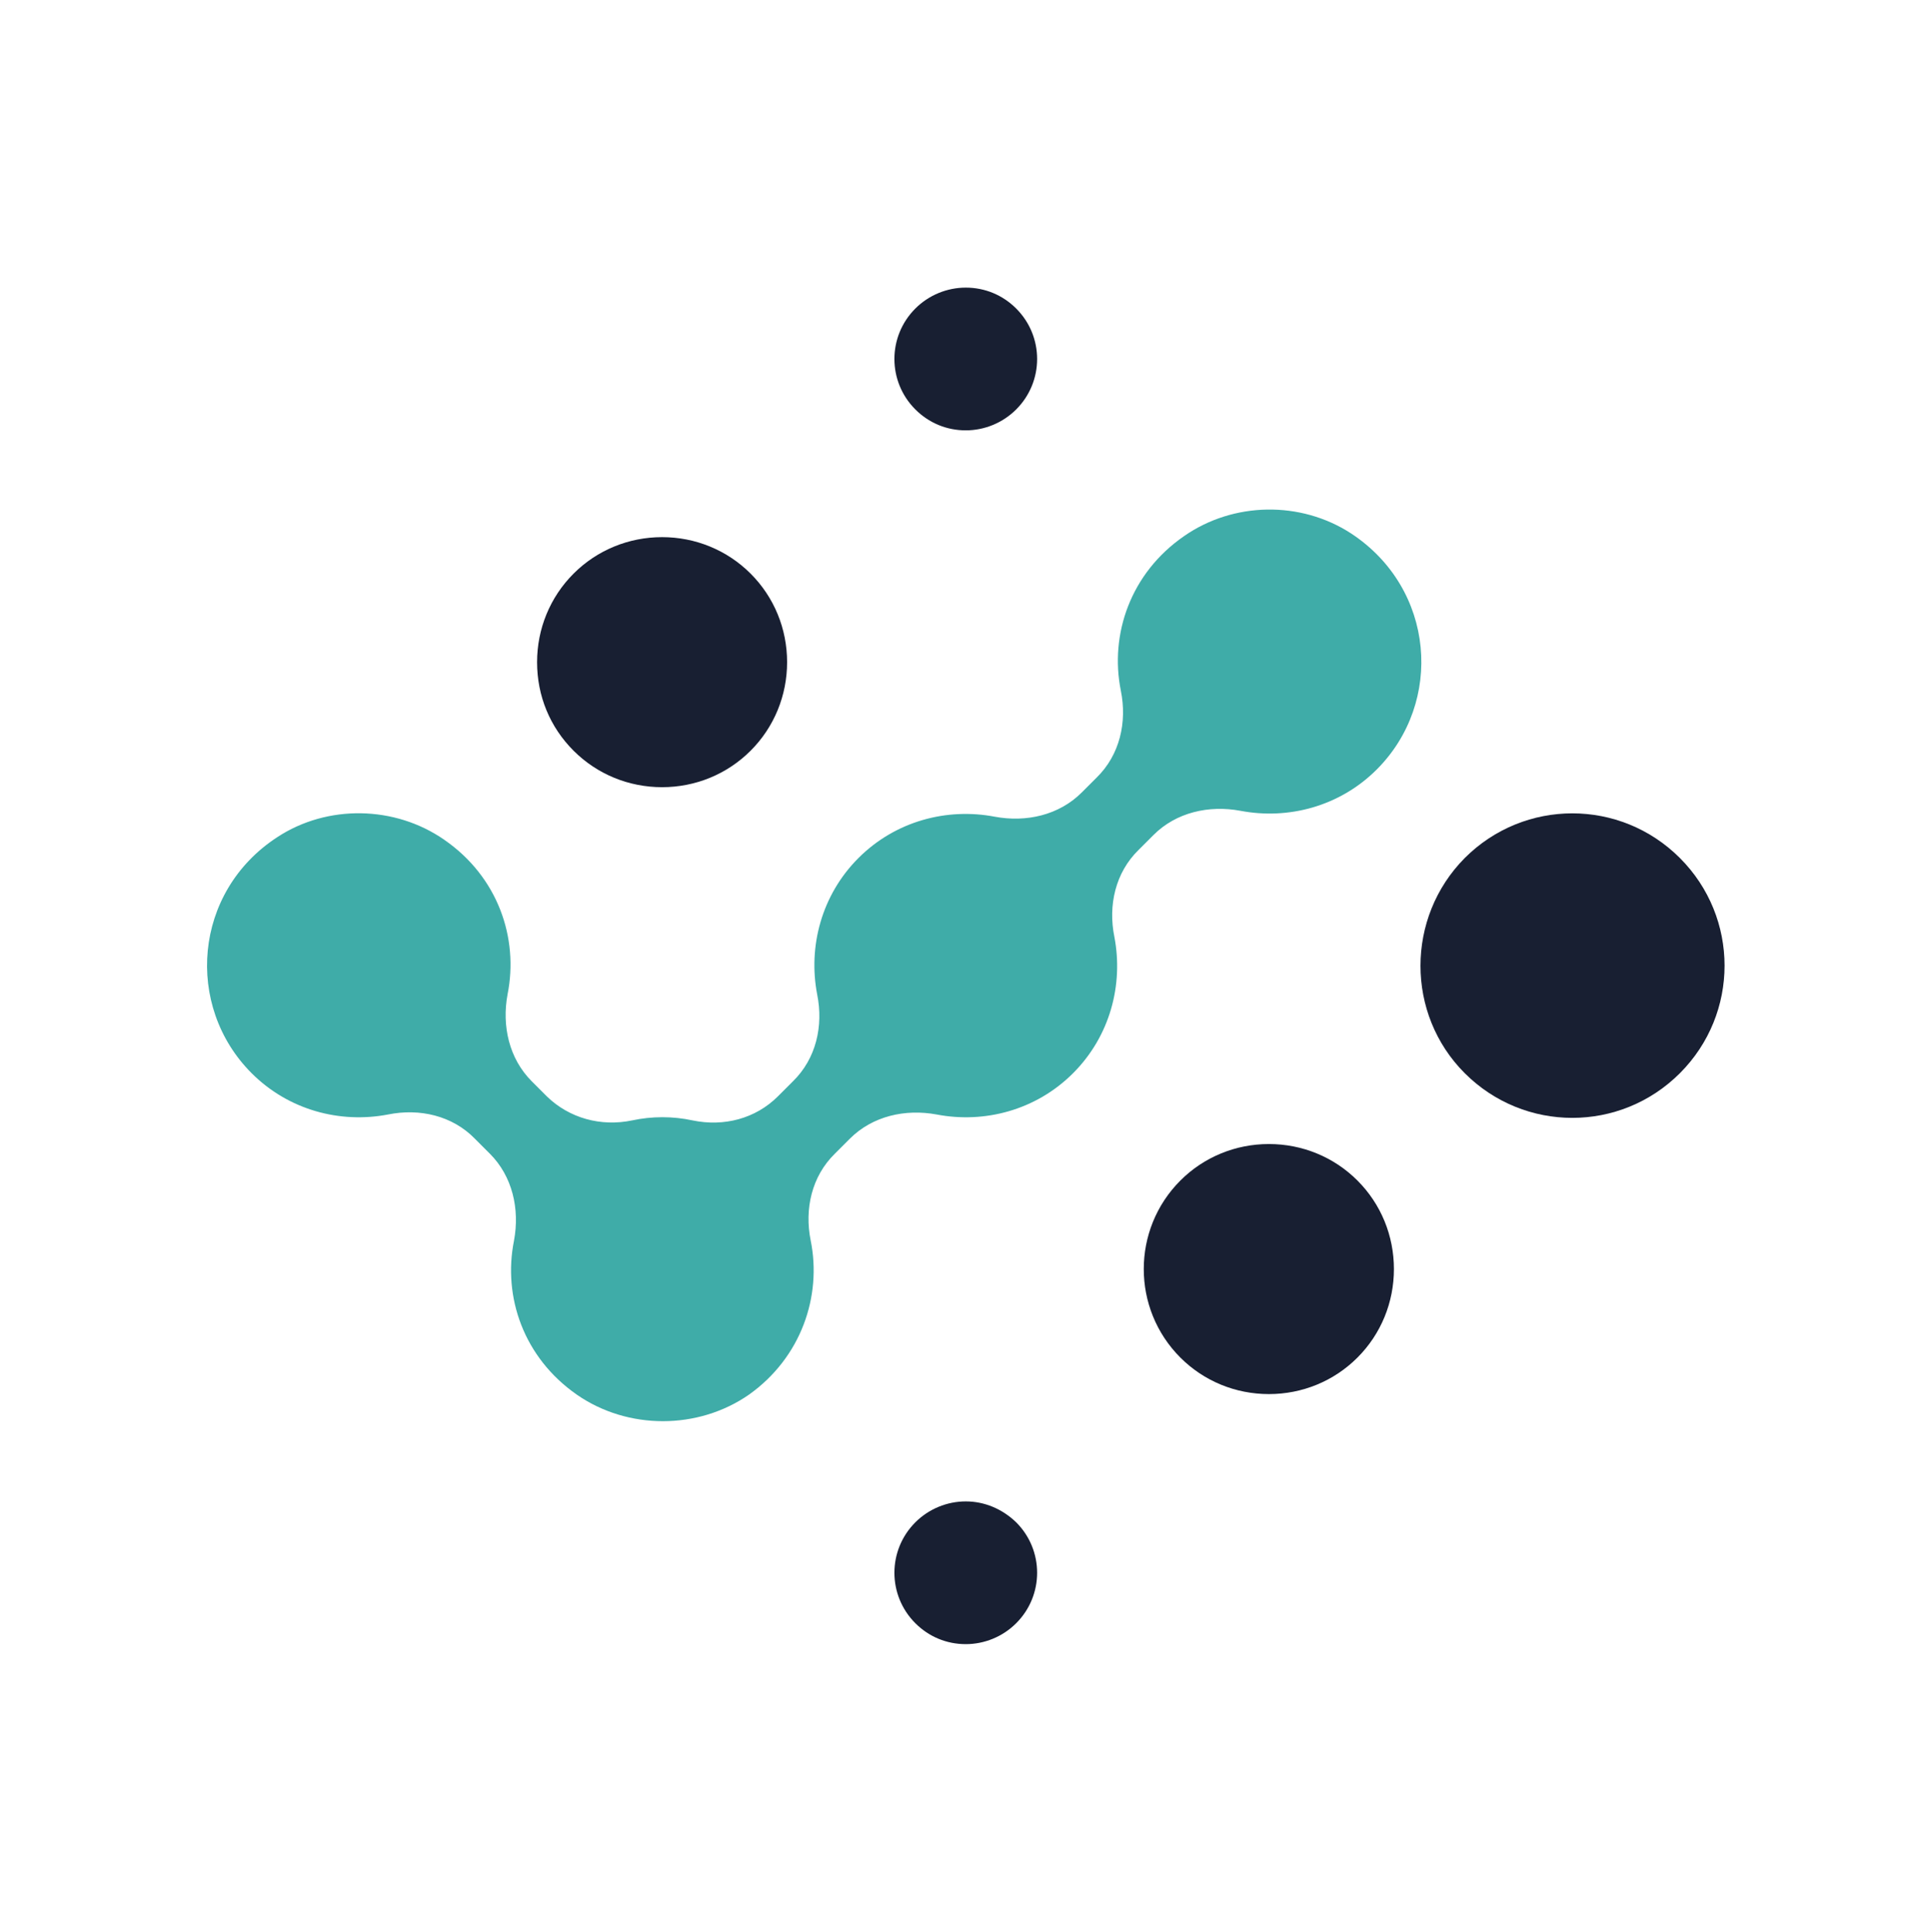 <?xml version="1.0" encoding="utf-8"?>
<!-- Generator: Adobe Illustrator 24.2.1, SVG Export Plug-In . SVG Version: 6.00 Build 0)  -->
<svg version="1.1" id="Layer_1" xmlns="http://www.w3.org/2000/svg" xmlns:xlink="http://www.w3.org/1999/xlink" x="0px" y="0px"
	 viewBox="0 0 359.9 360" style="enable-background:new 0 0 359.9 360;" xml:space="preserve">
<style type="text/css">
	.st0{fill:#3FACA8;}
	.st1{fill:#181F32;}
</style>
<g>
	<path class="st0" d="M151.1,231.2c-1.2-5.9,0.2-12,4.5-16.2l2.8-2.8c4.2-4.2,10.3-5.6,16.2-4.5c8.9,1.7,18.5-0.8,25.4-7.7
		c6.9-6.9,9.4-16.5,7.7-25.4c-1.2-5.9,0.2-12,4.5-16.2l2.8-2.8c4.2-4.2,10.3-5.6,16.2-4.5c8.9,1.7,18.5-0.8,25.4-7.7
		c12.5-12.5,10.9-33.7-4.8-44c-9.4-6.1-21.9-5.9-31.1,0.5c-10,6.9-13.9,18.3-11.8,28.8c1.2,5.9-0.2,12-4.5,16.2l-2.8,2.8
		c-4.2,4.2-10.3,5.6-16.2,4.5c-8.9-1.7-18.5,0.8-25.4,7.7c-6.9,6.9-9.4,16.5-7.7,25.4c1.2,5.9-0.2,12-4.5,16.2l-2.8,2.8
		c-4.2,4.2-10.1,5.7-15.9,4.5c-3.7-0.8-7.6-0.8-11.3,0c-5.8,1.2-11.7-0.4-15.9-4.5l-2.8-2.8c-4.2-4.2-5.6-10.3-4.5-16.2
		c2.1-10.5-1.8-21.9-11.8-28.8c-9.2-6.4-21.8-6.6-31.1-0.5c-15.7,10.2-17.3,31.5-4.8,44c6.9,6.9,16.5,9.4,25.4,7.7
		c5.9-1.2,12,0.2,16.2,4.5l2.8,2.8c4.2,4.2,5.6,10.3,4.5,16.2c-2.1,10.5,1.8,21.8,11.7,28.7c9.5,6.6,22.6,6.6,32.1,0
		C149.3,253,153.2,241.6,151.1,231.2z"/>
	<path class="st1" d="M180,80.2c3.5,0,6.9-1.4,9.4-3.9c5.2-5.2,5.2-13.6,0-18.8c-2.5-2.5-5.8-3.9-9.4-3.9c-3.5,0-6.9,1.4-9.4,3.9
		c-5.2,5.2-5.2,13.6,0,18.8C173.1,78.8,176.4,80.2,180,80.2z"/>
	<path class="st1" d="M313.1,159.9c-11.1-11.1-29-11.1-40.1,0C262,171,262,189,273,200c11.1,11.1,29,11.1,40.1,0
		S324.2,171,313.1,159.9z"/>
	<path class="st1" d="M106.9,139.9c4.4,4.4,10.3,6.8,16.5,6.8c6.2,0,12.1-2.4,16.5-6.8c4.4-4.4,6.8-10.3,6.8-16.5
		c0-6.2-2.4-12.1-6.8-16.5c-4.4-4.4-10.3-6.8-16.5-6.8c-6.2,0-12.1,2.4-16.5,6.8c-4.4,4.4-6.8,10.3-6.8,16.5
		C100.1,129.7,102.5,135.5,106.9,139.9z"/>
	<path class="st1" d="M253,220c-4.4-4.4-10.3-6.8-16.5-6.8c-6.2,0-12.1,2.4-16.5,6.8c-9.1,9.1-9.1,23.9,0,33
		c4.4,4.4,10.3,6.8,16.5,6.8c6.2,0,12.1-2.4,16.5-6.8c4.4-4.4,6.8-10.3,6.8-16.5C259.8,230.3,257.4,224.4,253,220z"/>
	<path class="st1" d="M180,279.8c-3.5,0-6.9,1.4-9.4,3.9c-5.2,5.2-5.2,13.6,0,18.8c2.5,2.5,5.8,3.9,9.4,3.9c3.5,0,6.9-1.4,9.4-3.9
		c5.2-5.2,5.2-13.6,0-18.8C186.8,281.2,183.5,279.8,180,279.8z"/>
</g>
</svg>
